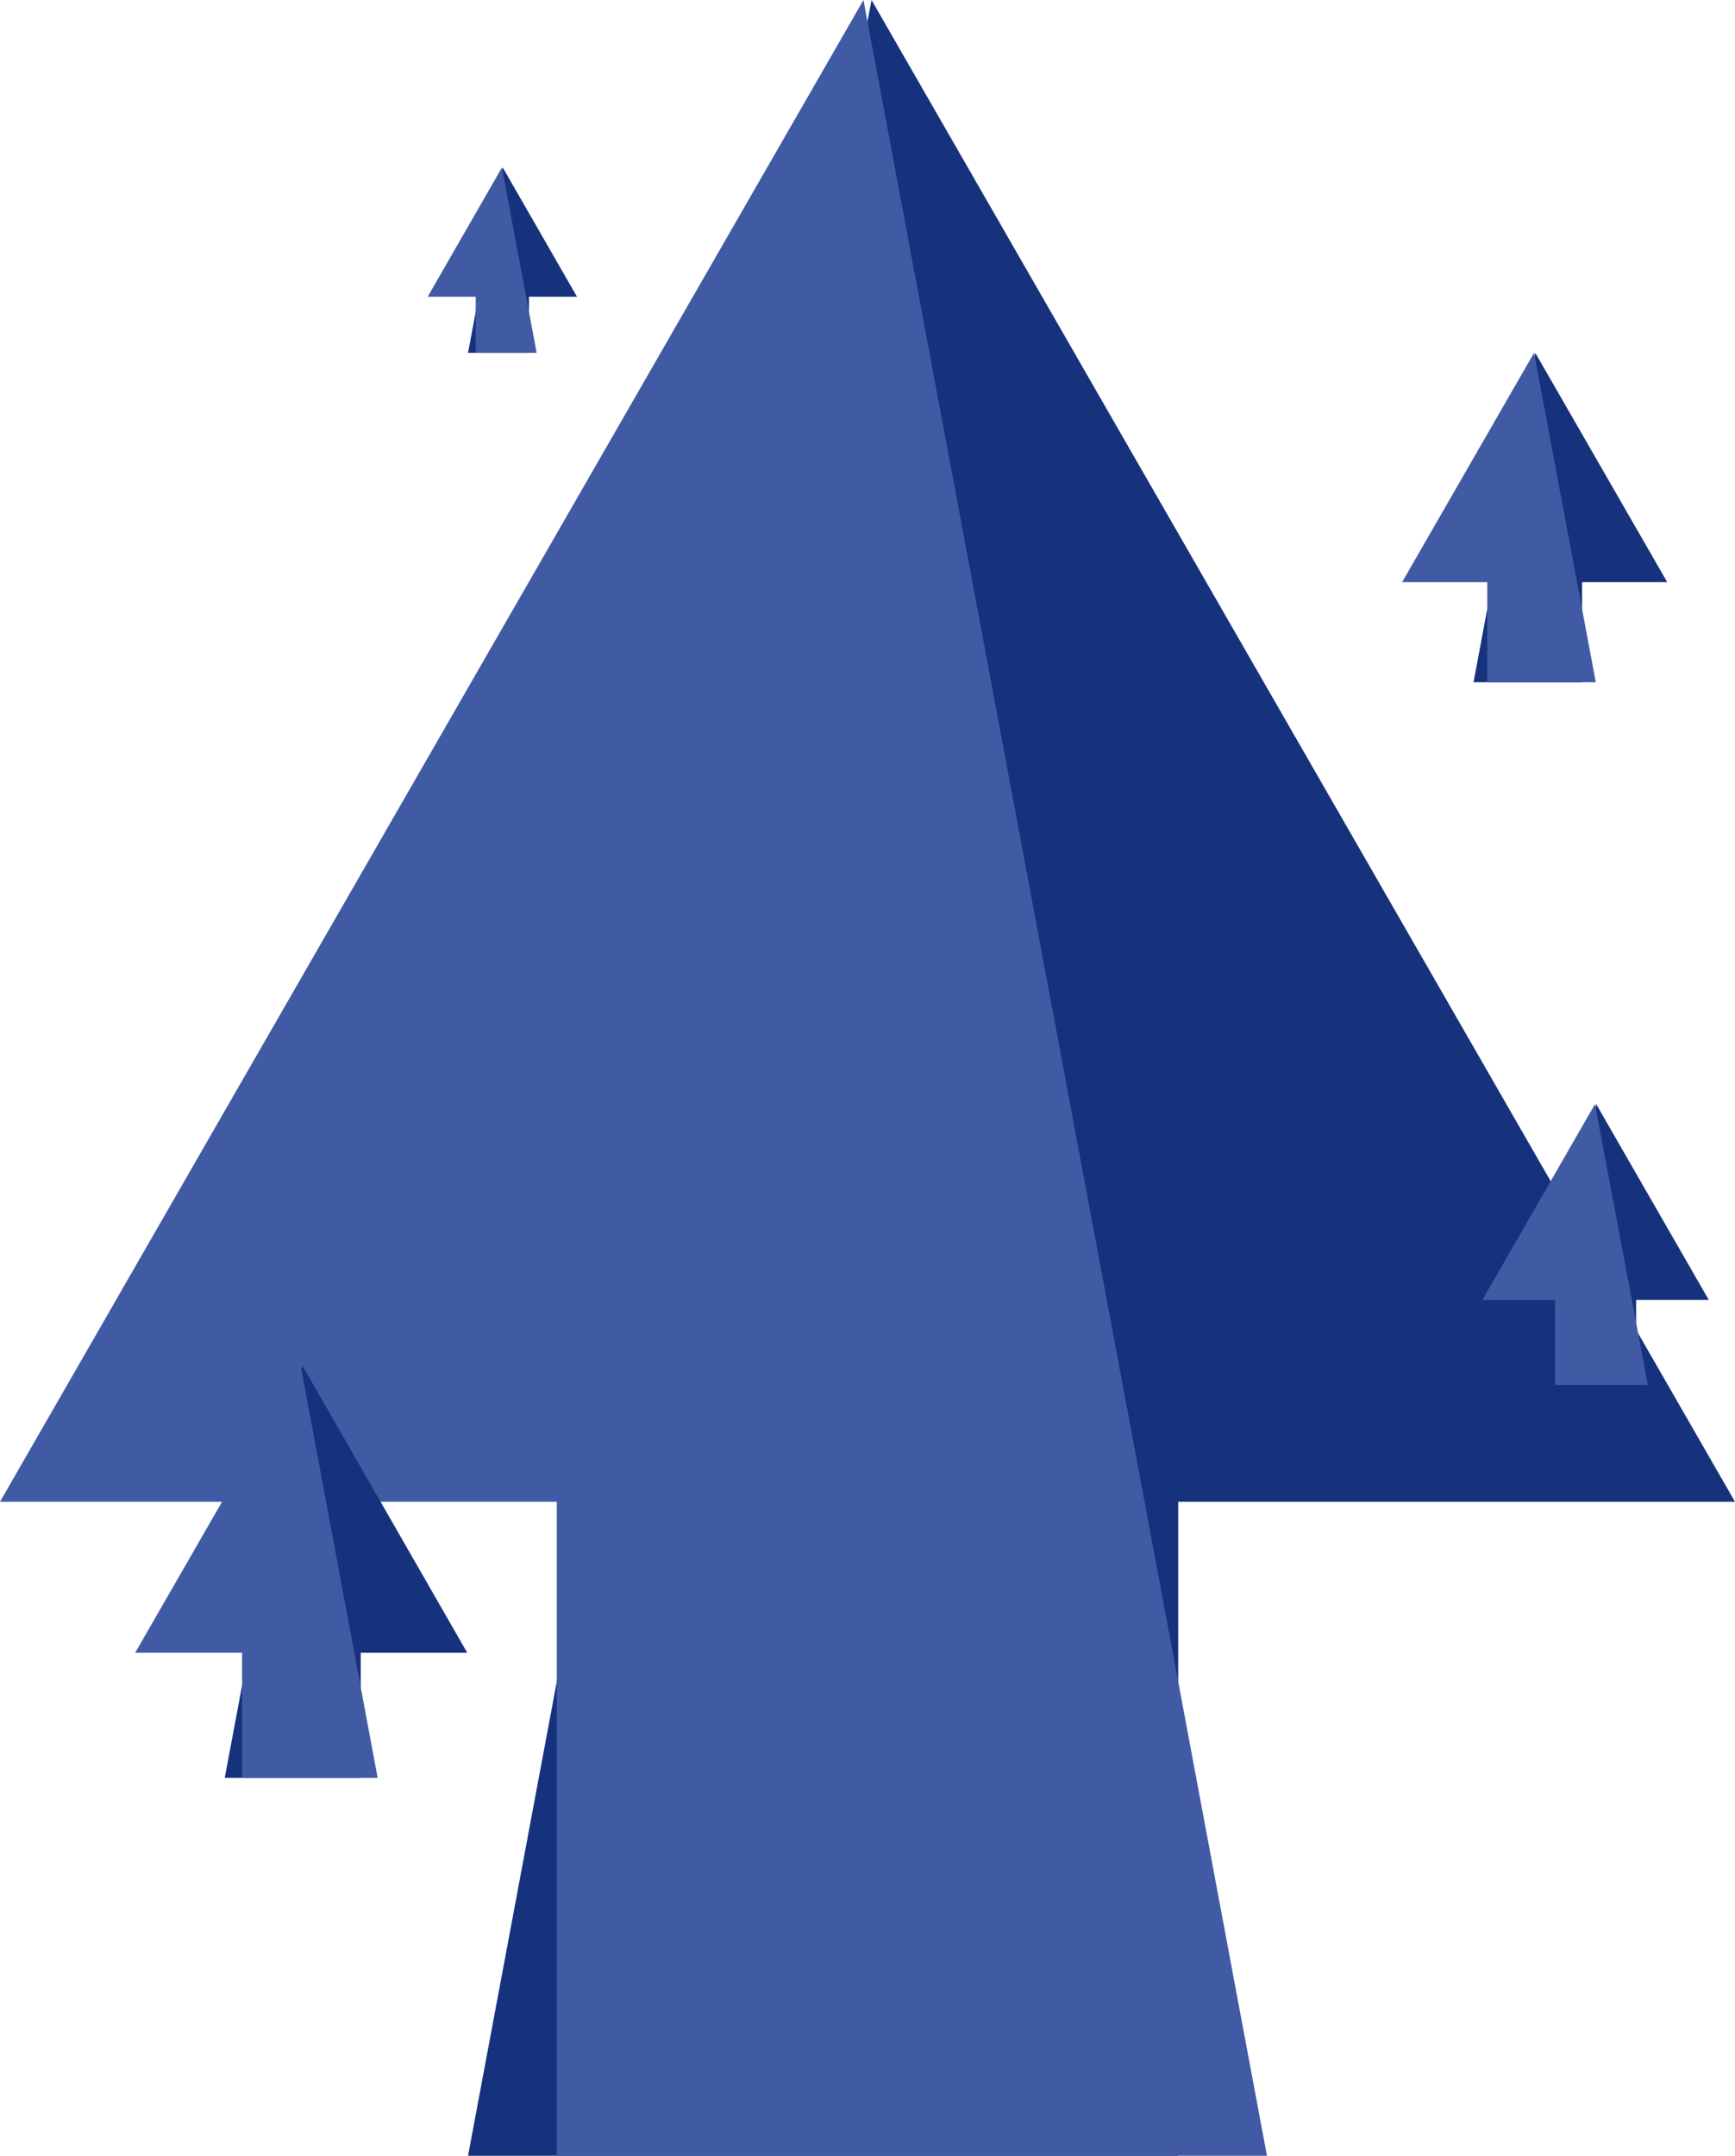 <?xml version="1.0" encoding="utf-8"?>
<!-- Generator: Adobe Illustrator 20.1.0, SVG Export Plug-In . SVG Version: 6.00 Build 0)  -->
<svg version="1.1" id="Calque_1" xmlns="http://www.w3.org/2000/svg" xmlns:xlink="http://www.w3.org/1999/xlink" x="0px" y="0px"
	 viewBox="0 0 430 534" style="enable-background:new 0 0 430 534;" xml:space="preserve">
<style type="text/css">
	.st0{fill:#16327D;}
	.st1{fill:#405BA4;}
</style>
<g>
	<g>
		<polygon class="st0" points="116,534 292,534 292,372 430,372 216,0 		"/>
		<polygon class="st1" points="314,534 138,534 138,372 0,372 214,0 		"/>
	</g>
	<g>
		<polygon class="st0" points="365.2,169 392.1,169 392.1,144.2 413.2,144.2 380.5,87.4 		"/>
		<polygon class="st1" points="395.5,169 368.6,169 368.6,144.2 347.5,144.2 380.2,87.4 		"/>
	</g>
	<g>
		<polygon class="st0" points="116,87.4 131.1,87.4 131.1,73.5 143,73.5 124.6,41.5 		"/>
		<polygon class="st1" points="133,87.4 117.9,87.4 117.9,73.5 106,73.5 124.4,41.5 		"/>
	</g>
	<g>
		<polygon class="st0" points="55.7,440.4 89.4,440.4 89.4,409.4 115.8,409.4 74.9,338.2 		"/>
		<polygon class="st1" points="93.6,440.4 60,440.4 60,409.4 33.5,409.4 74.5,338.2 		"/>
	</g>
	<g>
		<polygon class="st0" points="382.6,343.1 405.5,343.1 405.5,322 423.5,322 395.6,273.5 		"/>
		<polygon class="st1" points="408.4,343.1 385.4,343.1 385.4,322 367.4,322 395.3,273.5 		"/>
	</g>
</g>
</svg>
